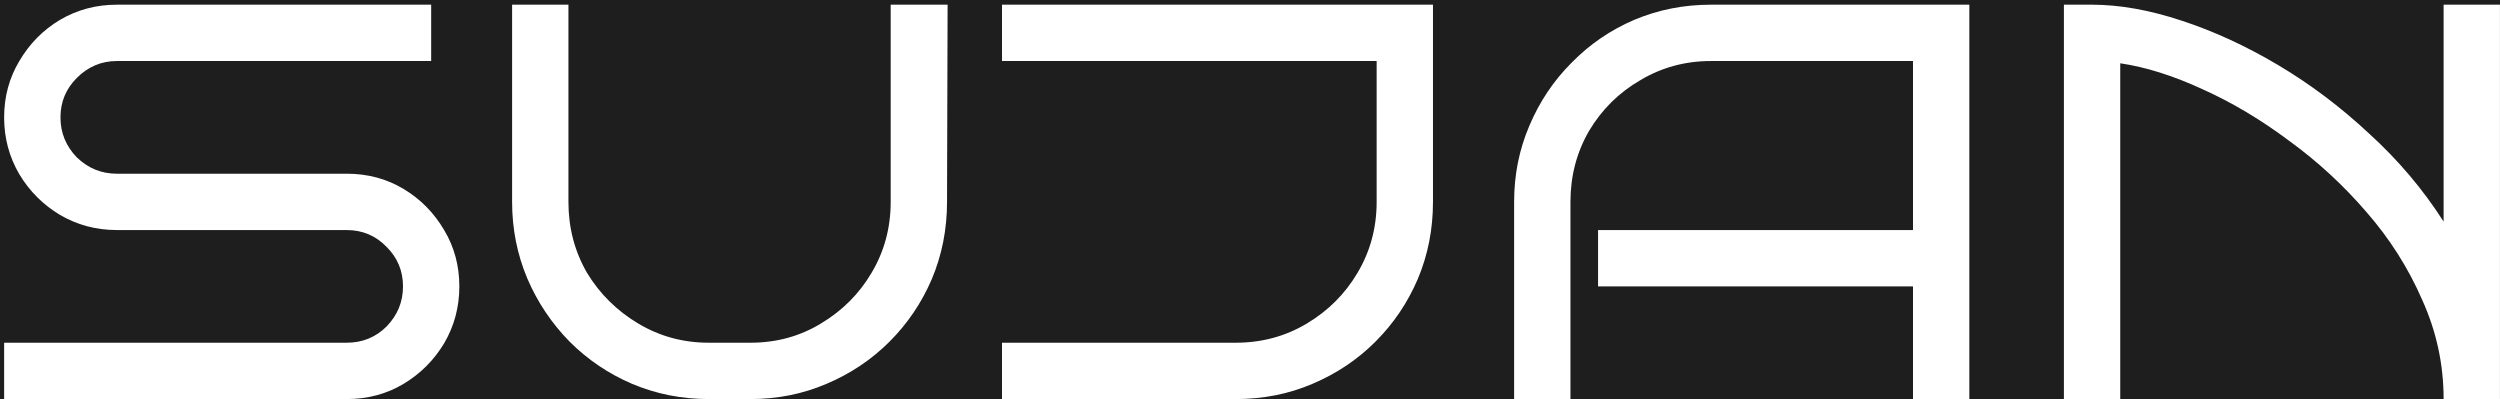 <svg width="426" height="68" viewBox="0 0 426 68" fill="none" xmlns="http://www.w3.org/2000/svg">
<rect width="426" height="68" fill="#1E1E1E"/>
<path d="M78.272 48.8C78.272 52.32 77.408 55.552 75.68 58.496C73.952 61.376 71.648 63.68 68.768 65.408C65.888 67.136 62.656 68 59.072 68H0.704V58.4H59.072C61.76 58.4 64.032 57.472 65.888 55.616C67.744 53.696 68.672 51.424 68.672 48.8C68.672 46.176 67.744 43.936 65.888 42.08C64.032 40.16 61.76 39.2 59.072 39.2H19.904C16.384 39.2 13.152 38.336 10.208 36.608C7.328 34.88 5.024 32.576 3.296 29.696C1.568 26.752 0.704 23.52 0.704 20C0.704 16.48 1.568 13.28 3.296 10.4C5.024 7.456 7.328 5.12 10.208 3.392C13.152 1.664 16.384 0.8 19.904 0.8H73.472V10.4H19.904C17.28 10.4 15.008 11.36 13.088 13.28C11.232 15.136 10.304 17.376 10.304 20C10.304 22.624 11.232 24.896 13.088 26.816C15.008 28.672 17.28 29.6 19.904 29.6H59.072C62.656 29.6 65.888 30.464 68.768 32.192C71.648 33.92 73.952 36.256 75.68 39.2C77.408 42.08 78.272 45.28 78.272 48.8ZM161.47 0.8L161.374 34.4C161.374 39.072 160.51 43.456 158.782 47.552C157.054 51.584 154.654 55.136 151.582 58.208C148.51 61.28 144.926 63.68 140.83 65.408C136.798 67.136 132.478 68 127.87 68H120.766C116.158 68 111.806 67.136 107.71 65.408C103.678 63.68 100.126 61.28 97.054 58.208C93.982 55.072 91.582 51.488 89.854 47.456C88.126 43.36 87.262 39.008 87.262 34.4V0.8H96.862V34.4C96.862 38.816 97.918 42.848 100.03 46.496C102.206 50.08 105.118 52.96 108.766 55.136C112.414 57.312 116.414 58.4 120.766 58.4H127.87C132.286 58.4 136.286 57.312 139.87 55.136C143.518 52.96 146.398 50.08 148.51 46.496C150.686 42.848 151.774 38.816 151.774 34.4V0.8H161.47ZM244.18 34.4C244.18 39.072 243.316 43.456 241.588 47.552C239.86 51.584 237.46 55.136 234.388 58.208C231.316 61.28 227.732 63.68 223.635 65.408C219.604 67.136 215.252 68 210.58 68H170.74V58.4H210.58C214.996 58.4 219.028 57.312 222.676 55.136C226.324 52.96 229.204 50.08 231.316 46.496C233.492 42.848 234.58 38.816 234.58 34.4V10.4H170.74V0.8H244.18V34.4ZM335.574 68H325.974V48.8H272.31V39.2H325.974V10.4H291.51C287.158 10.4 283.158 11.488 279.51 13.664C275.862 15.776 272.95 18.656 270.774 22.304C268.662 25.952 267.606 29.984 267.606 34.4V68H258.006V34.4C258.006 29.792 258.87 25.472 260.598 21.44C262.326 17.344 264.726 13.76 267.798 10.688C270.87 7.552 274.422 5.12 278.454 3.392C282.55 1.664 286.902 0.8 291.51 0.8H335.574V68ZM361.289 68H351.689V0.8H356.489C361.161 0.8 366.217 1.696 371.657 3.488C377.161 5.28 382.665 7.808 388.169 11.072C393.673 14.336 398.857 18.24 403.721 22.784C408.649 27.264 412.873 32.256 416.393 37.76V0.8H425.993V68H416.393C416.393 62.112 415.177 56.48 412.745 51.104C410.377 45.664 407.209 40.672 403.241 36.128C399.273 31.52 394.857 27.456 389.993 23.936C385.193 20.352 380.297 17.44 375.305 15.2C370.313 12.896 365.641 11.424 361.289 10.784V68Z" fill="white"/>
</svg>
